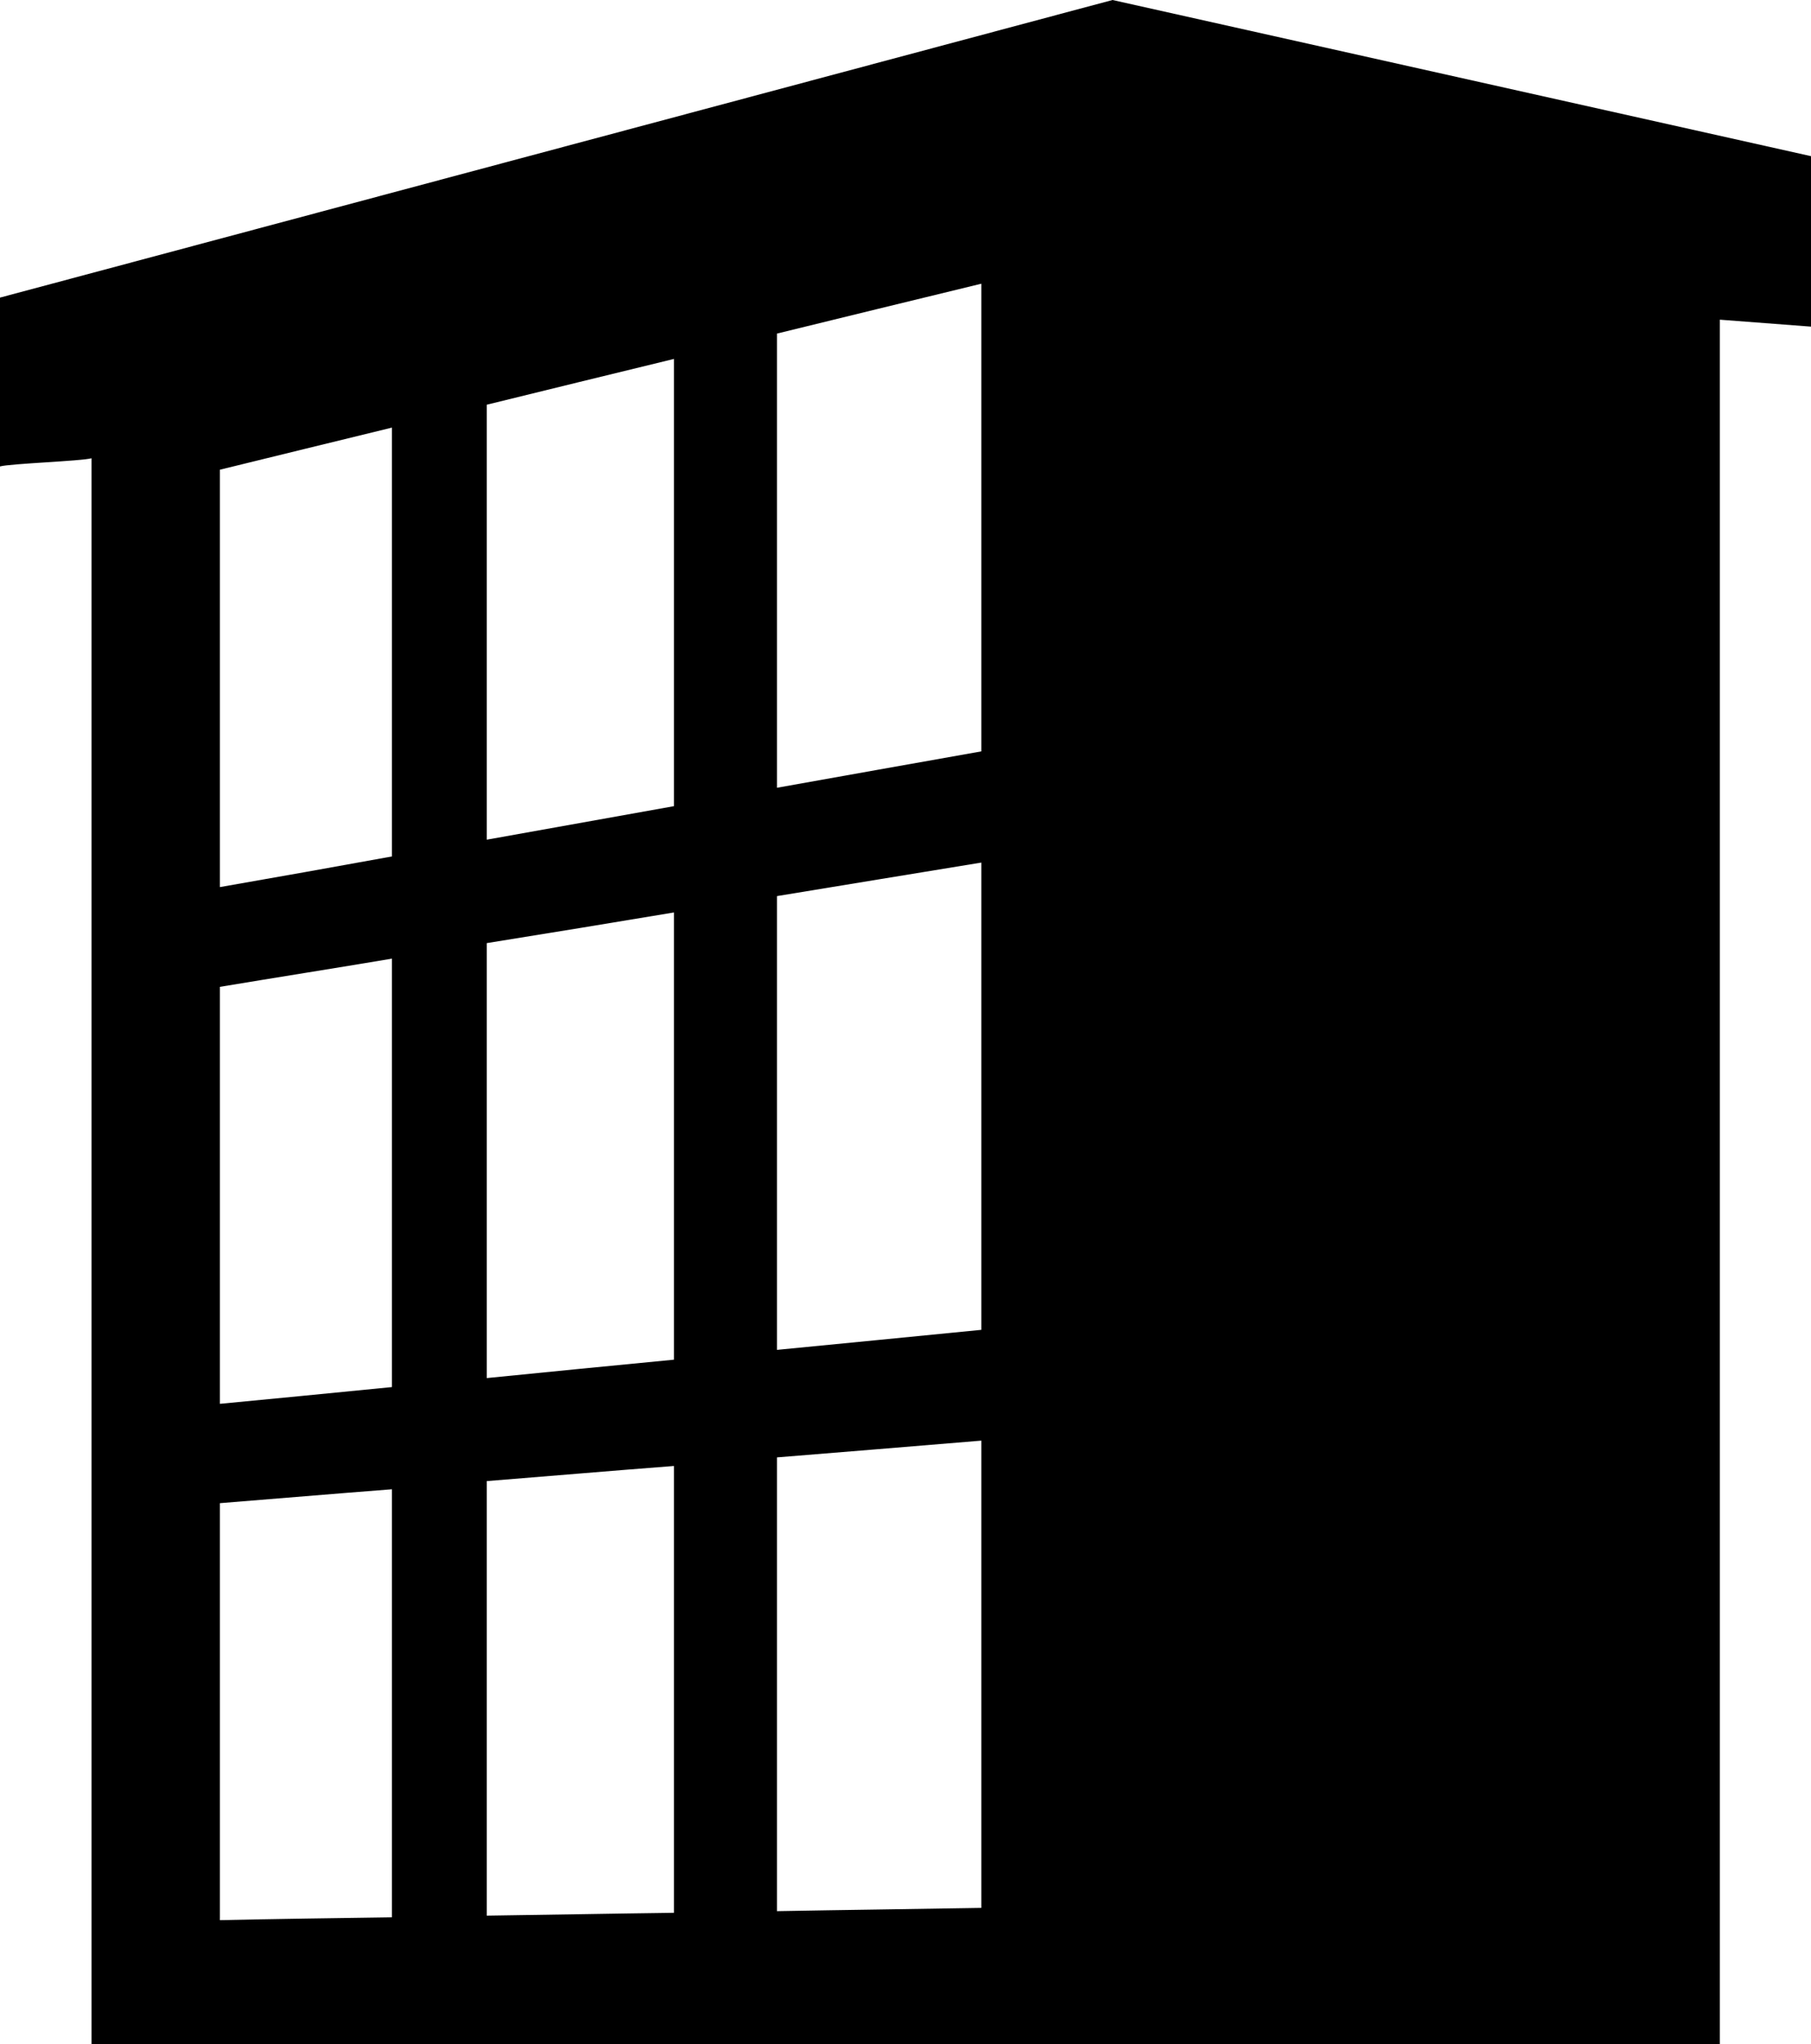 <svg xmlns="http://www.w3.org/2000/svg" viewBox="0 0 443.1 500"><g id="Layer_2" data-name="Layer 2"><g id="Layer_1-2" data-name="Layer 1"><path d="M420.8,78.2l22.3,1.7V38.2L272.2,0,0,72.8v41.3c2.4-.7,19.9-1.3,22.4-2V500H420.8ZM95.9,469c-14.3.2-28.3.4-42.1.7v-102c13.8-1.1,27.8-2.3,42.1-3.4Zm0-129.7c-14.3,1.4-28.3,2.8-42.1,4.1v-102c13.8-2.3,27.8-4.5,42.1-6.9Zm0-129.8c-14.3,2.6-28.3,5.1-42.1,7.5V114.9c13.8-3.4,27.8-6.8,42.1-10.3Zm69,258.4c-15.6.2-30.8.5-45.8.7V362.3c15-1.2,30.2-2.5,45.8-3.7Zm0-135.3c-15.6,1.5-30.8,3-45.8,4.5V230.7c15-2.4,30.2-4.9,45.8-7.5Zm0-135.4c-15.6,2.8-30.8,5.5-45.8,8.2V99c15-3.7,30.2-7.4,45.8-11.2Zm75.2,269.5c-17,.3-33.7.5-50,.8v-111c16.3-1.3,33-2.7,50-4.1Zm0-141.4c-17,1.7-33.7,3.3-50,4.9v-111c16.3-2.7,33-5.4,50-8.2Zm0-141.5c-17,3-33.7,6-50,8.9V81.6q24.45-6,50-12.2Z"/></g></g></svg>